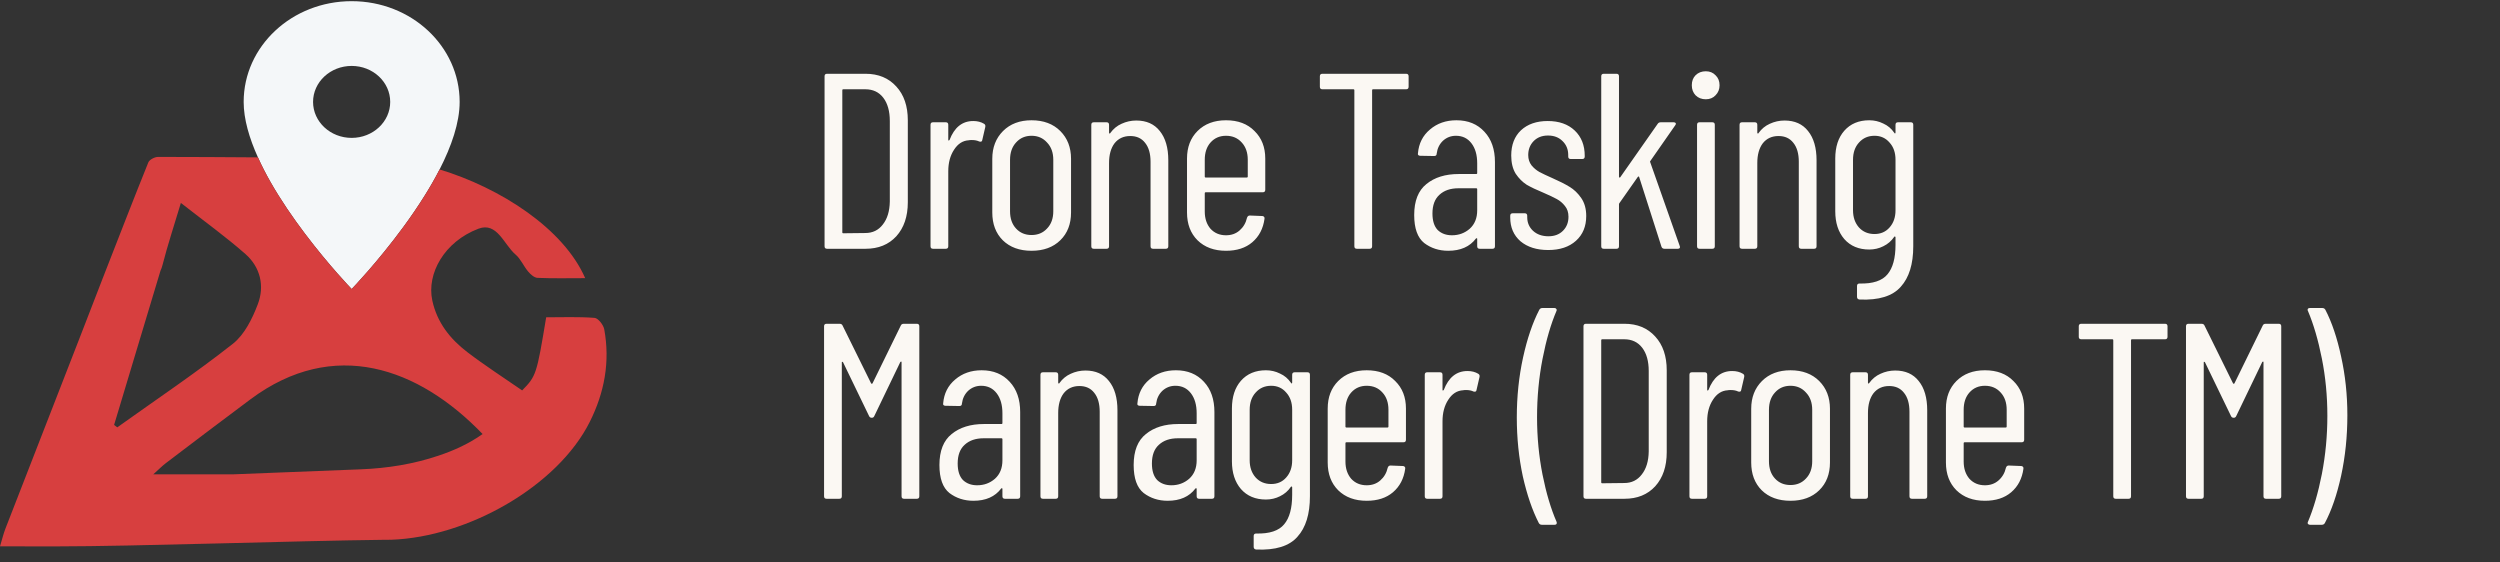 <svg width="200" height="45" viewBox="0 0 200 45" fill="none" xmlns="http://www.w3.org/2000/svg">
<rect x="0" y="0" width="200" height="45" fill="#333333" stroke="none"/>
<g clip-path="url(#clip0_7409_2647)">
<path d="M28.133 0.094C23.356 0.094 19.493 3.698 19.493 8.154C19.493 9.531 19.942 11.053 20.635 12.59C20.93 13.249 21.271 13.911 21.64 14.561C22.47 16.018 23.441 17.426 24.378 18.668C26.335 21.263 28.133 23.121 28.133 23.121C28.133 23.121 30.177 21.008 32.279 18.142C32.858 17.353 33.441 16.506 33.986 15.629C34.409 14.953 34.809 14.257 35.167 13.556C36.116 11.701 36.772 9.818 36.772 8.154C36.772 3.698 32.909 0.094 28.133 0.094ZM28.133 5.274C29.837 5.274 31.217 6.563 31.217 8.154C31.217 9.741 29.837 11.031 28.133 11.031C26.428 11.031 25.045 9.741 25.045 8.154C25.045 6.563 26.428 5.274 28.133 5.274Z" fill="#F4F7F9"/>
<path d="M48.34 26.347C48.275 25.992 47.854 25.453 47.565 25.43C46.267 25.331 44.958 25.384 43.694 25.384C42.938 29.957 42.893 30.096 41.771 31.232C40.311 30.221 38.803 29.253 37.383 28.168C36.006 27.117 34.958 25.791 34.583 24.035C34.123 21.88 35.551 19.335 38.269 18.299C39.766 17.725 40.311 19.565 41.243 20.363C41.66 20.718 41.888 21.292 42.251 21.721C42.441 21.948 42.739 22.218 43.001 22.229C44.245 22.283 45.489 22.252 46.815 22.252C45.083 18.284 40.044 15.038 35.168 13.556C34.81 14.257 34.41 14.953 33.987 15.629C33.441 16.506 32.859 17.353 32.28 18.142C30.178 21.008 28.133 23.121 28.133 23.121C28.133 23.121 26.336 21.264 24.379 18.668C23.442 17.427 22.47 16.018 21.641 14.561C21.272 13.911 20.931 13.249 20.636 12.59C17.972 12.57 15.308 12.556 12.644 12.553C12.377 12.553 11.954 12.772 11.866 12.993C10.707 15.862 9.594 18.744 8.387 21.829C8.353 21.917 8.318 22.008 8.282 22.099C8.259 22.158 8.239 22.215 8.213 22.275C6.149 27.645 2.425 37.142 0.437 42.283C0.278 42.692 0.176 43.123 0 43.708C1.693 43.708 3.152 43.708 4.612 43.711C10.622 43.711 24.047 43.26 30.59 43.186C30.828 43.183 31.058 43.183 31.277 43.18H31.3C37.434 42.964 44.6 38.897 47.178 33.757C48.354 31.417 48.817 28.943 48.34 26.347ZM9.128 33.993C9.96 31.184 11.945 24.666 12.837 21.664C12.837 21.661 12.84 21.655 12.84 21.653C12.908 21.516 12.962 21.36 13.007 21.178C13.411 19.602 13.925 18.052 14.47 16.234C16.333 17.694 18.048 18.929 19.63 20.318C20.829 21.372 21.184 22.88 20.624 24.339C20.187 25.492 19.559 26.77 18.628 27.503C15.643 29.855 12.476 31.976 9.381 34.188C9.298 34.123 9.213 34.058 9.128 33.993ZM35.083 36.452C33.084 37.128 30.985 37.463 28.875 37.545L18.596 37.949H12.26C12.749 37.508 12.996 37.256 13.274 37.046C15.532 35.333 17.784 33.618 20.059 31.928C26.699 26.995 33.472 29.389 38.607 34.722C37.525 35.492 36.33 36.035 35.083 36.452Z" fill="#D73F3F"/>
</g>
<path d="M66.165 19.902C66.031 19.902 65.965 19.836 65.965 19.702V6.102C65.965 5.969 66.031 5.902 66.165 5.902H69.245C70.271 5.902 71.091 6.242 71.705 6.922C72.318 7.589 72.625 8.489 72.625 9.622V16.182C72.625 17.316 72.318 18.222 71.705 18.902C71.091 19.569 70.271 19.902 69.245 19.902H66.165ZM67.385 18.582C67.385 18.636 67.411 18.662 67.465 18.662L69.225 18.642C69.811 18.642 70.278 18.416 70.625 17.962C70.985 17.509 71.171 16.896 71.185 16.122V9.682C71.185 8.896 71.011 8.276 70.665 7.822C70.318 7.369 69.838 7.142 69.225 7.142H67.465C67.411 7.142 67.385 7.169 67.385 7.222V18.582ZM77.862 9.682C78.195 9.682 78.481 9.756 78.722 9.902C78.815 9.956 78.848 10.042 78.822 10.162L78.582 11.202C78.568 11.322 78.488 11.362 78.341 11.322C78.181 11.242 77.981 11.202 77.742 11.202C77.635 11.202 77.555 11.209 77.501 11.222C77.022 11.249 76.628 11.502 76.322 11.982C76.015 12.449 75.862 13.022 75.862 13.702V19.702C75.862 19.836 75.795 19.902 75.662 19.902H74.641C74.508 19.902 74.442 19.836 74.442 19.702V9.982C74.442 9.849 74.508 9.782 74.641 9.782H75.662C75.795 9.782 75.862 9.849 75.862 9.982V11.182C75.862 11.222 75.868 11.242 75.882 11.242C75.908 11.242 75.935 11.229 75.962 11.202C76.348 10.189 76.981 9.682 77.862 9.682ZM82.523 20.062C81.563 20.062 80.797 19.782 80.223 19.222C79.663 18.662 79.383 17.922 79.383 17.002V12.702C79.383 11.796 79.67 11.056 80.243 10.482C80.817 9.909 81.577 9.622 82.523 9.622C83.483 9.622 84.25 9.909 84.823 10.482C85.397 11.056 85.683 11.796 85.683 12.702V17.002C85.683 17.922 85.397 18.662 84.823 19.222C84.25 19.782 83.483 20.062 82.523 20.062ZM82.523 18.802C83.03 18.802 83.443 18.629 83.763 18.282C84.097 17.936 84.263 17.476 84.263 16.902V12.782C84.263 12.209 84.097 11.749 83.763 11.402C83.443 11.042 83.03 10.862 82.523 10.862C82.017 10.862 81.603 11.042 81.283 11.402C80.963 11.749 80.803 12.209 80.803 12.782V16.902C80.803 17.476 80.963 17.936 81.283 18.282C81.603 18.629 82.017 18.802 82.523 18.802ZM90.904 9.642C91.717 9.642 92.344 9.922 92.784 10.482C93.237 11.042 93.464 11.822 93.464 12.822V19.702C93.464 19.836 93.397 19.902 93.264 19.902H92.244C92.111 19.902 92.044 19.836 92.044 19.702V12.942C92.044 12.289 91.897 11.782 91.604 11.422C91.324 11.062 90.931 10.882 90.424 10.882C89.891 10.882 89.471 11.076 89.164 11.462C88.871 11.849 88.724 12.376 88.724 13.042V19.702C88.724 19.836 88.657 19.902 88.524 19.902H87.504C87.371 19.902 87.304 19.836 87.304 19.702V9.982C87.304 9.849 87.371 9.782 87.504 9.782H88.524C88.657 9.782 88.724 9.849 88.724 9.982V10.622C88.724 10.649 88.737 10.669 88.764 10.682C88.791 10.696 88.811 10.682 88.824 10.642C89.064 10.309 89.364 10.062 89.724 9.902C90.097 9.729 90.491 9.642 90.904 9.642ZM101.221 15.182C101.221 15.316 101.154 15.382 101.021 15.382H96.461C96.407 15.382 96.381 15.409 96.381 15.462V16.922C96.381 17.482 96.534 17.942 96.841 18.302C97.161 18.649 97.574 18.822 98.081 18.822C98.507 18.822 98.867 18.696 99.161 18.442C99.467 18.176 99.667 17.836 99.761 17.422C99.801 17.302 99.874 17.242 99.981 17.242L100.981 17.282C101.034 17.282 101.081 17.302 101.121 17.342C101.161 17.382 101.174 17.436 101.161 17.502C101.054 18.289 100.727 18.916 100.181 19.382C99.647 19.836 98.947 20.062 98.081 20.062C97.134 20.062 96.374 19.782 95.801 19.222C95.241 18.662 94.961 17.922 94.961 17.002V12.682C94.961 11.776 95.241 11.042 95.801 10.482C96.374 9.909 97.134 9.622 98.081 9.622C99.041 9.622 99.801 9.909 100.361 10.482C100.934 11.042 101.221 11.776 101.221 12.682V15.182ZM98.081 10.862C97.574 10.862 97.161 11.042 96.841 11.402C96.534 11.749 96.381 12.209 96.381 12.782V14.122C96.381 14.176 96.407 14.202 96.461 14.202H99.741C99.794 14.202 99.821 14.176 99.821 14.122V12.782C99.821 12.209 99.661 11.749 99.341 11.402C99.021 11.042 98.601 10.862 98.081 10.862ZM112.489 5.902C112.622 5.902 112.689 5.969 112.689 6.102V6.942C112.689 7.076 112.622 7.142 112.489 7.142H109.849C109.796 7.142 109.769 7.169 109.769 7.222V19.702C109.769 19.836 109.702 19.902 109.569 19.902H108.549C108.416 19.902 108.349 19.836 108.349 19.702V7.222C108.349 7.169 108.322 7.142 108.269 7.142H105.789C105.656 7.142 105.589 7.076 105.589 6.942V6.102C105.589 5.969 105.656 5.902 105.789 5.902H112.489ZM116.516 9.622C117.45 9.622 118.196 9.929 118.756 10.542C119.316 11.142 119.596 11.949 119.596 12.962V19.702C119.596 19.836 119.53 19.902 119.396 19.902H118.376C118.243 19.902 118.176 19.836 118.176 19.702V19.102C118.176 19.076 118.163 19.062 118.136 19.062C118.123 19.049 118.103 19.056 118.076 19.082C117.583 19.736 116.843 20.062 115.856 20.062C115.123 20.062 114.483 19.856 113.936 19.442C113.403 19.016 113.136 18.269 113.136 17.202C113.136 16.069 113.463 15.242 114.116 14.722C114.77 14.189 115.63 13.922 116.696 13.922H118.096C118.15 13.922 118.176 13.896 118.176 13.842V13.062C118.176 12.396 118.023 11.862 117.716 11.462C117.41 11.062 116.996 10.862 116.476 10.862C116.076 10.862 115.73 10.996 115.436 11.262C115.156 11.529 114.99 11.869 114.936 12.282C114.936 12.416 114.87 12.482 114.736 12.482L113.616 12.462C113.55 12.462 113.496 12.442 113.456 12.402C113.43 12.362 113.423 12.316 113.436 12.262C113.503 11.476 113.823 10.842 114.396 10.362C114.97 9.869 115.676 9.622 116.516 9.622ZM116.156 18.822C116.703 18.822 117.176 18.649 117.576 18.302C117.976 17.942 118.176 17.449 118.176 16.822V15.142C118.176 15.089 118.15 15.062 118.096 15.062H116.676C116.036 15.062 115.53 15.236 115.156 15.582C114.783 15.916 114.596 16.416 114.596 17.082C114.596 17.669 114.736 18.109 115.016 18.402C115.31 18.682 115.69 18.822 116.156 18.822ZM123.858 20.002C122.938 20.002 122.198 19.769 121.638 19.302C121.091 18.822 120.818 18.189 120.818 17.402V17.262C120.818 17.129 120.885 17.062 121.018 17.062H121.978C122.111 17.062 122.178 17.129 122.178 17.262V17.382C122.178 17.809 122.331 18.169 122.638 18.462C122.958 18.756 123.371 18.902 123.878 18.902C124.358 18.902 124.745 18.756 125.038 18.462C125.331 18.169 125.478 17.796 125.478 17.342C125.478 16.996 125.385 16.709 125.198 16.482C125.011 16.242 124.791 16.056 124.538 15.922C124.298 15.789 123.931 15.616 123.438 15.402C122.918 15.189 122.485 14.982 122.138 14.782C121.805 14.569 121.511 14.276 121.258 13.902C121.018 13.516 120.898 13.029 120.898 12.442C120.898 11.589 121.158 10.916 121.678 10.422C122.211 9.929 122.925 9.682 123.818 9.682C124.725 9.682 125.445 9.936 125.978 10.442C126.511 10.949 126.778 11.622 126.778 12.462V12.522C126.778 12.656 126.711 12.722 126.578 12.722H125.658C125.525 12.722 125.458 12.656 125.458 12.522V12.402C125.458 11.949 125.305 11.576 124.998 11.282C124.705 10.989 124.318 10.842 123.838 10.842C123.358 10.842 122.971 10.996 122.678 11.302C122.398 11.596 122.258 11.962 122.258 12.402C122.258 12.722 122.345 12.996 122.518 13.222C122.691 13.436 122.905 13.616 123.158 13.762C123.411 13.896 123.765 14.062 124.218 14.262C124.765 14.502 125.211 14.729 125.558 14.942C125.918 15.156 126.231 15.456 126.498 15.842C126.765 16.229 126.898 16.709 126.898 17.282C126.898 18.109 126.625 18.769 126.078 19.262C125.531 19.756 124.791 20.002 123.858 20.002ZM128.299 19.902C128.165 19.902 128.099 19.836 128.099 19.702V6.102C128.099 5.969 128.165 5.902 128.299 5.902H129.319C129.452 5.902 129.519 5.969 129.519 6.102V14.142C129.519 14.169 129.532 14.189 129.559 14.202C129.585 14.216 129.605 14.209 129.619 14.182L132.619 9.902C132.672 9.822 132.752 9.782 132.859 9.782H133.899C133.979 9.782 134.032 9.809 134.059 9.862C134.085 9.902 134.072 9.956 134.019 10.022L132.039 12.862C131.999 12.902 131.992 12.942 132.019 12.982L134.379 19.682L134.399 19.762C134.399 19.856 134.339 19.902 134.219 19.902H133.159C133.039 19.902 132.959 19.849 132.919 19.742L131.139 14.182C131.125 14.102 131.085 14.096 131.019 14.162L129.559 16.242C129.532 16.269 129.519 16.302 129.519 16.342V19.702C129.519 19.836 129.452 19.902 129.319 19.902H128.299ZM136.464 7.942C136.131 7.942 135.857 7.836 135.644 7.622C135.444 7.409 135.344 7.142 135.344 6.822C135.344 6.489 135.444 6.222 135.644 6.022C135.857 5.809 136.131 5.702 136.464 5.702C136.784 5.702 137.044 5.809 137.244 6.022C137.457 6.222 137.564 6.489 137.564 6.822C137.564 7.142 137.457 7.409 137.244 7.622C137.044 7.836 136.784 7.942 136.464 7.942ZM135.964 19.902C135.831 19.902 135.764 19.836 135.764 19.702V9.982C135.764 9.849 135.831 9.782 135.964 9.782H136.984C137.117 9.782 137.184 9.849 137.184 9.982V19.702C137.184 19.836 137.117 19.902 136.984 19.902H135.964ZM142.764 9.642C143.578 9.642 144.204 9.922 144.644 10.482C145.098 11.042 145.324 11.822 145.324 12.822V19.702C145.324 19.836 145.258 19.902 145.124 19.902H144.104C143.971 19.902 143.904 19.836 143.904 19.702V12.942C143.904 12.289 143.758 11.782 143.464 11.422C143.184 11.062 142.791 10.882 142.284 10.882C141.751 10.882 141.331 11.076 141.024 11.462C140.731 11.849 140.584 12.376 140.584 13.042V19.702C140.584 19.836 140.518 19.902 140.384 19.902H139.364C139.231 19.902 139.164 19.836 139.164 19.702V9.982C139.164 9.849 139.231 9.782 139.364 9.782H140.384C140.518 9.782 140.584 9.849 140.584 9.982V10.622C140.584 10.649 140.598 10.669 140.624 10.682C140.651 10.696 140.671 10.682 140.684 10.642C140.924 10.309 141.224 10.062 141.584 9.902C141.958 9.729 142.351 9.642 142.764 9.642ZM151.641 9.982C151.641 9.849 151.707 9.782 151.841 9.782H152.861C152.994 9.782 153.061 9.849 153.061 9.982V19.702C153.061 21.129 152.727 22.209 152.061 22.942C151.407 23.689 150.307 24.029 148.761 23.962C148.627 23.949 148.561 23.876 148.561 23.742V22.882C148.561 22.749 148.627 22.682 148.761 22.682C149.827 22.709 150.574 22.462 151.001 21.942C151.427 21.436 151.641 20.649 151.641 19.582V18.982C151.641 18.956 151.627 18.936 151.601 18.922C151.587 18.909 151.567 18.916 151.541 18.942C151.314 19.276 151.021 19.529 150.661 19.702C150.314 19.876 149.941 19.962 149.541 19.962C148.701 19.962 148.034 19.682 147.541 19.122C147.061 18.562 146.821 17.822 146.821 16.902V12.682C146.821 11.749 147.061 11.009 147.541 10.462C148.034 9.902 148.701 9.622 149.541 9.622C149.941 9.622 150.314 9.709 150.661 9.882C151.021 10.042 151.314 10.289 151.541 10.622C151.567 10.662 151.587 10.682 151.601 10.682C151.627 10.669 151.641 10.642 151.641 10.602V9.982ZM149.961 18.722C150.454 18.722 150.854 18.549 151.161 18.202C151.481 17.842 151.641 17.382 151.641 16.822V12.782C151.641 12.209 151.481 11.749 151.161 11.402C150.854 11.042 150.454 10.862 149.961 10.862C149.454 10.862 149.041 11.042 148.721 11.402C148.401 11.749 148.241 12.209 148.241 12.782V16.822C148.241 17.382 148.401 17.842 148.721 18.202C149.041 18.549 149.454 18.722 149.961 18.722ZM72.065 26.042C72.105 25.949 72.185 25.902 72.305 25.902H73.345C73.478 25.902 73.545 25.969 73.545 26.102V39.702C73.545 39.836 73.478 39.902 73.345 39.902H72.325C72.191 39.902 72.125 39.836 72.125 39.702V28.982C72.125 28.942 72.111 28.922 72.085 28.922C72.071 28.922 72.051 28.936 72.025 28.962L69.945 33.282C69.905 33.376 69.838 33.422 69.745 33.422C69.638 33.422 69.565 33.376 69.525 33.282L67.445 28.982C67.418 28.956 67.391 28.942 67.365 28.942C67.351 28.942 67.345 28.962 67.345 29.002V39.702C67.345 39.836 67.278 39.902 67.145 39.902H66.125C65.991 39.902 65.925 39.836 65.925 39.702V26.102C65.925 25.969 65.991 25.902 66.125 25.902H67.165C67.285 25.902 67.365 25.949 67.405 26.042L69.685 30.662C69.698 30.689 69.718 30.702 69.745 30.702C69.771 30.702 69.791 30.689 69.805 30.662L72.065 26.042ZM78.534 29.622C79.468 29.622 80.214 29.929 80.774 30.542C81.334 31.142 81.614 31.949 81.614 32.962V39.702C81.614 39.836 81.548 39.902 81.414 39.902H80.394C80.261 39.902 80.194 39.836 80.194 39.702V39.102C80.194 39.076 80.181 39.062 80.154 39.062C80.141 39.049 80.121 39.056 80.094 39.082C79.601 39.736 78.861 40.062 77.874 40.062C77.141 40.062 76.501 39.856 75.954 39.442C75.421 39.016 75.154 38.269 75.154 37.202C75.154 36.069 75.481 35.242 76.134 34.722C76.788 34.189 77.648 33.922 78.714 33.922H80.114C80.168 33.922 80.194 33.896 80.194 33.842V33.062C80.194 32.396 80.041 31.862 79.734 31.462C79.428 31.062 79.014 30.862 78.494 30.862C78.094 30.862 77.748 30.996 77.454 31.262C77.174 31.529 77.008 31.869 76.954 32.282C76.954 32.416 76.888 32.482 76.754 32.482L75.634 32.462C75.568 32.462 75.514 32.442 75.474 32.402C75.448 32.362 75.441 32.316 75.454 32.262C75.521 31.476 75.841 30.842 76.414 30.362C76.988 29.869 77.694 29.622 78.534 29.622ZM78.174 38.822C78.721 38.822 79.194 38.649 79.594 38.302C79.994 37.942 80.194 37.449 80.194 36.822V35.142C80.194 35.089 80.168 35.062 80.114 35.062H78.694C78.054 35.062 77.548 35.236 77.174 35.582C76.801 35.916 76.614 36.416 76.614 37.082C76.614 37.669 76.754 38.109 77.034 38.402C77.328 38.682 77.708 38.822 78.174 38.822ZM86.836 29.642C87.649 29.642 88.276 29.922 88.716 30.482C89.169 31.042 89.396 31.822 89.396 32.822V39.702C89.396 39.836 89.329 39.902 89.196 39.902H88.176C88.043 39.902 87.976 39.836 87.976 39.702V32.942C87.976 32.289 87.829 31.782 87.536 31.422C87.256 31.062 86.863 30.882 86.356 30.882C85.823 30.882 85.403 31.076 85.096 31.462C84.803 31.849 84.656 32.376 84.656 33.042V39.702C84.656 39.836 84.589 39.902 84.456 39.902H83.436C83.303 39.902 83.236 39.836 83.236 39.702V29.982C83.236 29.849 83.303 29.782 83.436 29.782H84.456C84.589 29.782 84.656 29.849 84.656 29.982V30.622C84.656 30.649 84.669 30.669 84.696 30.682C84.723 30.696 84.743 30.682 84.756 30.642C84.996 30.309 85.296 30.062 85.656 29.902C86.029 29.729 86.423 29.642 86.836 29.642ZM94.073 29.622C95.006 29.622 95.753 29.929 96.313 30.542C96.873 31.142 97.153 31.949 97.153 32.962V39.702C97.153 39.836 97.086 39.902 96.953 39.902H95.933C95.799 39.902 95.733 39.836 95.733 39.702V39.102C95.733 39.076 95.719 39.062 95.693 39.062C95.679 39.049 95.659 39.056 95.633 39.082C95.139 39.736 94.399 40.062 93.413 40.062C92.679 40.062 92.039 39.856 91.493 39.442C90.959 39.016 90.693 38.269 90.693 37.202C90.693 36.069 91.019 35.242 91.673 34.722C92.326 34.189 93.186 33.922 94.253 33.922H95.653C95.706 33.922 95.733 33.896 95.733 33.842V33.062C95.733 32.396 95.579 31.862 95.273 31.462C94.966 31.062 94.553 30.862 94.033 30.862C93.633 30.862 93.286 30.996 92.993 31.262C92.713 31.529 92.546 31.869 92.493 32.282C92.493 32.416 92.426 32.482 92.293 32.482L91.173 32.462C91.106 32.462 91.053 32.442 91.013 32.402C90.986 32.362 90.979 32.316 90.993 32.262C91.059 31.476 91.379 30.842 91.953 30.362C92.526 29.869 93.233 29.622 94.073 29.622ZM93.713 38.822C94.259 38.822 94.733 38.649 95.133 38.302C95.533 37.942 95.733 37.449 95.733 36.822V35.142C95.733 35.089 95.706 35.062 95.653 35.062H94.233C93.593 35.062 93.086 35.236 92.713 35.582C92.339 35.916 92.153 36.416 92.153 37.082C92.153 37.669 92.293 38.109 92.573 38.402C92.866 38.682 93.246 38.822 93.713 38.822ZM103.374 29.982C103.374 29.849 103.441 29.782 103.574 29.782H104.594C104.728 29.782 104.794 29.849 104.794 29.982V39.702C104.794 41.129 104.461 42.209 103.794 42.942C103.141 43.689 102.041 44.029 100.494 43.962C100.361 43.949 100.294 43.876 100.294 43.742V42.882C100.294 42.749 100.361 42.682 100.494 42.682C101.561 42.709 102.308 42.462 102.734 41.942C103.161 41.436 103.374 40.649 103.374 39.582V38.982C103.374 38.956 103.361 38.936 103.334 38.922C103.321 38.909 103.301 38.916 103.274 38.942C103.048 39.276 102.754 39.529 102.394 39.702C102.048 39.876 101.674 39.962 101.274 39.962C100.434 39.962 99.768 39.682 99.274 39.122C98.794 38.562 98.554 37.822 98.554 36.902V32.682C98.554 31.749 98.794 31.009 99.274 30.462C99.768 29.902 100.434 29.622 101.274 29.622C101.674 29.622 102.048 29.709 102.394 29.882C102.754 30.042 103.048 30.289 103.274 30.622C103.301 30.662 103.321 30.682 103.334 30.682C103.361 30.669 103.374 30.642 103.374 30.602V29.982ZM101.694 38.722C102.188 38.722 102.588 38.549 102.894 38.202C103.214 37.842 103.374 37.382 103.374 36.822V32.782C103.374 32.209 103.214 31.749 102.894 31.402C102.588 31.042 102.188 30.862 101.694 30.862C101.188 30.862 100.774 31.042 100.454 31.402C100.134 31.749 99.974 32.209 99.974 32.782V36.822C99.974 37.382 100.134 37.842 100.454 38.202C100.774 38.549 101.188 38.722 101.694 38.722ZM112.476 35.182C112.476 35.316 112.409 35.382 112.276 35.382H107.716C107.663 35.382 107.636 35.409 107.636 35.462V36.922C107.636 37.482 107.789 37.942 108.096 38.302C108.416 38.649 108.829 38.822 109.336 38.822C109.763 38.822 110.123 38.696 110.416 38.442C110.723 38.176 110.923 37.836 111.016 37.422C111.056 37.302 111.129 37.242 111.236 37.242L112.236 37.282C112.289 37.282 112.336 37.302 112.376 37.342C112.416 37.382 112.429 37.436 112.416 37.502C112.309 38.289 111.983 38.916 111.436 39.382C110.903 39.836 110.203 40.062 109.336 40.062C108.389 40.062 107.629 39.782 107.056 39.222C106.496 38.662 106.216 37.922 106.216 37.002V32.682C106.216 31.776 106.496 31.042 107.056 30.482C107.629 29.909 108.389 29.622 109.336 29.622C110.296 29.622 111.056 29.909 111.616 30.482C112.189 31.042 112.476 31.776 112.476 32.682V35.182ZM109.336 30.862C108.829 30.862 108.416 31.042 108.096 31.402C107.789 31.749 107.636 32.209 107.636 32.782V34.122C107.636 34.176 107.663 34.202 107.716 34.202H110.996C111.049 34.202 111.076 34.176 111.076 34.122V32.782C111.076 32.209 110.916 31.749 110.596 31.402C110.276 31.042 109.856 30.862 109.336 30.862ZM117.401 29.682C117.734 29.682 118.021 29.756 118.261 29.902C118.354 29.956 118.387 30.042 118.361 30.162L118.121 31.202C118.107 31.322 118.027 31.362 117.881 31.322C117.721 31.242 117.521 31.202 117.281 31.202C117.174 31.202 117.094 31.209 117.041 31.222C116.561 31.249 116.167 31.502 115.861 31.982C115.554 32.449 115.401 33.022 115.401 33.702V39.702C115.401 39.836 115.334 39.902 115.201 39.902H114.181C114.047 39.902 113.981 39.836 113.981 39.702V29.982C113.981 29.849 114.047 29.782 114.181 29.782H115.201C115.334 29.782 115.401 29.849 115.401 29.982V31.182C115.401 31.222 115.407 31.242 115.421 31.242C115.447 31.242 115.474 31.229 115.501 31.202C115.887 30.189 116.521 29.682 117.401 29.682ZM123.344 41.982C123.238 41.982 123.158 41.936 123.104 41.842C122.584 40.829 122.158 39.582 121.824 38.102C121.504 36.609 121.344 35.042 121.344 33.402C121.344 31.722 121.511 30.122 121.844 28.602C122.178 27.082 122.611 25.809 123.144 24.782C123.198 24.689 123.278 24.642 123.384 24.642H124.364C124.431 24.642 124.478 24.669 124.504 24.722C124.544 24.762 124.551 24.809 124.524 24.862C124.071 25.916 123.698 27.196 123.404 28.702C123.111 30.209 122.964 31.769 122.964 33.382C122.964 34.969 123.111 36.502 123.404 37.982C123.698 39.449 124.071 40.702 124.524 41.742L124.544 41.822C124.544 41.929 124.484 41.982 124.364 41.982H123.344ZM126.878 39.902C126.745 39.902 126.678 39.836 126.678 39.702V26.102C126.678 25.969 126.745 25.902 126.878 25.902H129.958C130.985 25.902 131.805 26.242 132.418 26.922C133.031 27.589 133.338 28.489 133.338 29.622V36.182C133.338 37.316 133.031 38.222 132.418 38.902C131.805 39.569 130.985 39.902 129.958 39.902H126.878ZM128.098 38.582C128.098 38.636 128.125 38.662 128.178 38.662L129.938 38.642C130.525 38.642 130.991 38.416 131.338 37.962C131.698 37.509 131.885 36.896 131.898 36.122V29.682C131.898 28.896 131.725 28.276 131.378 27.822C131.031 27.369 130.551 27.142 129.938 27.142H128.178C128.125 27.142 128.098 27.169 128.098 27.222V38.582ZM138.575 29.682C138.908 29.682 139.195 29.756 139.435 29.902C139.528 29.956 139.561 30.042 139.535 30.162L139.295 31.202C139.281 31.322 139.201 31.362 139.055 31.322C138.895 31.242 138.695 31.202 138.455 31.202C138.348 31.202 138.268 31.209 138.215 31.222C137.735 31.249 137.341 31.502 137.035 31.982C136.728 32.449 136.575 33.022 136.575 33.702V39.702C136.575 39.836 136.508 39.902 136.375 39.902H135.355C135.221 39.902 135.155 39.836 135.155 39.702V29.982C135.155 29.849 135.221 29.782 135.355 29.782H136.375C136.508 29.782 136.575 29.849 136.575 29.982V31.182C136.575 31.222 136.581 31.242 136.595 31.242C136.621 31.242 136.648 31.229 136.675 31.202C137.061 30.189 137.695 29.682 138.575 29.682ZM143.237 40.062C142.277 40.062 141.51 39.782 140.937 39.222C140.377 38.662 140.097 37.922 140.097 37.002V32.702C140.097 31.796 140.383 31.056 140.957 30.482C141.53 29.909 142.29 29.622 143.237 29.622C144.197 29.622 144.963 29.909 145.537 30.482C146.11 31.056 146.397 31.796 146.397 32.702V37.002C146.397 37.922 146.11 38.662 145.537 39.222C144.963 39.782 144.197 40.062 143.237 40.062ZM143.237 38.802C143.743 38.802 144.157 38.629 144.477 38.282C144.81 37.936 144.977 37.476 144.977 36.902V32.782C144.977 32.209 144.81 31.749 144.477 31.402C144.157 31.042 143.743 30.862 143.237 30.862C142.73 30.862 142.317 31.042 141.997 31.402C141.677 31.749 141.517 32.209 141.517 32.782V36.902C141.517 37.476 141.677 37.936 141.997 38.282C142.317 38.629 142.73 38.802 143.237 38.802ZM151.617 29.642C152.431 29.642 153.057 29.922 153.497 30.482C153.951 31.042 154.177 31.822 154.177 32.822V39.702C154.177 39.836 154.111 39.902 153.977 39.902H152.957C152.824 39.902 152.757 39.836 152.757 39.702V32.942C152.757 32.289 152.611 31.782 152.317 31.422C152.037 31.062 151.644 30.882 151.137 30.882C150.604 30.882 150.184 31.076 149.877 31.462C149.584 31.849 149.437 32.376 149.437 33.042V39.702C149.437 39.836 149.371 39.902 149.237 39.902H148.217C148.084 39.902 148.017 39.836 148.017 39.702V29.982C148.017 29.849 148.084 29.782 148.217 29.782H149.237C149.371 29.782 149.437 29.849 149.437 29.982V30.622C149.437 30.649 149.451 30.669 149.477 30.682C149.504 30.696 149.524 30.682 149.537 30.642C149.777 30.309 150.077 30.062 150.437 29.902C150.811 29.729 151.204 29.642 151.617 29.642ZM161.934 35.182C161.934 35.316 161.867 35.382 161.734 35.382H157.174C157.121 35.382 157.094 35.409 157.094 35.462V36.922C157.094 37.482 157.247 37.942 157.554 38.302C157.874 38.649 158.287 38.822 158.794 38.822C159.221 38.822 159.581 38.696 159.874 38.442C160.181 38.176 160.381 37.836 160.474 37.422C160.514 37.302 160.587 37.242 160.694 37.242L161.694 37.282C161.747 37.282 161.794 37.302 161.834 37.342C161.874 37.382 161.887 37.436 161.874 37.502C161.767 38.289 161.441 38.916 160.894 39.382C160.361 39.836 159.661 40.062 158.794 40.062C157.847 40.062 157.087 39.782 156.514 39.222C155.954 38.662 155.674 37.922 155.674 37.002V32.682C155.674 31.776 155.954 31.042 156.514 30.482C157.087 29.909 157.847 29.622 158.794 29.622C159.754 29.622 160.514 29.909 161.074 30.482C161.647 31.042 161.934 31.776 161.934 32.682V35.182ZM158.794 30.862C158.287 30.862 157.874 31.042 157.554 31.402C157.247 31.749 157.094 32.209 157.094 32.782V34.122C157.094 34.176 157.121 34.202 157.174 34.202H160.454C160.507 34.202 160.534 34.176 160.534 34.122V32.782C160.534 32.209 160.374 31.749 160.054 31.402C159.734 31.042 159.314 30.862 158.794 30.862ZM173.202 25.902C173.336 25.902 173.402 25.969 173.402 26.102V26.942C173.402 27.076 173.336 27.142 173.202 27.142H170.562C170.509 27.142 170.482 27.169 170.482 27.222V39.702C170.482 39.836 170.416 39.902 170.282 39.902H169.262C169.129 39.902 169.062 39.836 169.062 39.702V27.222C169.062 27.169 169.036 27.142 168.982 27.142H166.502C166.369 27.142 166.302 27.076 166.302 26.942V26.102C166.302 25.969 166.369 25.902 166.502 25.902H173.202ZM181.019 26.042C181.059 25.949 181.139 25.902 181.259 25.902H182.299C182.433 25.902 182.499 25.969 182.499 26.102V39.702C182.499 39.836 182.433 39.902 182.299 39.902H181.279C181.146 39.902 181.079 39.836 181.079 39.702V28.982C181.079 28.942 181.066 28.922 181.039 28.922C181.026 28.922 181.006 28.936 180.979 28.962L178.899 33.282C178.859 33.376 178.793 33.422 178.699 33.422C178.593 33.422 178.519 33.376 178.479 33.282L176.399 28.982C176.373 28.956 176.346 28.942 176.319 28.942C176.306 28.942 176.299 28.962 176.299 29.002V39.702C176.299 39.836 176.233 39.902 176.099 39.902H175.079C174.946 39.902 174.879 39.836 174.879 39.702V26.102C174.879 25.969 174.946 25.902 175.079 25.902H176.119C176.239 25.902 176.319 25.949 176.359 26.042L178.639 30.662C178.653 30.689 178.673 30.702 178.699 30.702C178.726 30.702 178.746 30.689 178.759 30.662L181.019 26.042ZM185.789 24.642C185.896 24.642 185.976 24.689 186.029 24.782C186.549 25.782 186.969 27.029 187.289 28.522C187.622 30.016 187.789 31.582 187.789 33.222C187.789 34.916 187.622 36.529 187.289 38.062C186.956 39.582 186.522 40.842 185.989 41.842C185.936 41.936 185.856 41.982 185.749 41.982H184.789C184.722 41.982 184.669 41.956 184.629 41.902C184.602 41.862 184.602 41.816 184.629 41.762C185.082 40.696 185.456 39.416 185.749 37.922C186.042 36.416 186.189 34.862 186.189 33.262C186.189 31.676 186.042 30.149 185.749 28.682C185.456 27.202 185.082 25.929 184.629 24.862C184.616 24.849 184.609 24.822 184.609 24.782C184.609 24.742 184.622 24.709 184.649 24.682C184.689 24.656 184.736 24.642 184.789 24.642H185.789Z" fill="#FBF8F3"/>
<defs>
<clipPath id="clip0_7409_2647">
<rect width="48.525" height="43.617" fill="white" transform="translate(0 0.094)"/>
</clipPath>
</defs>
</svg>
